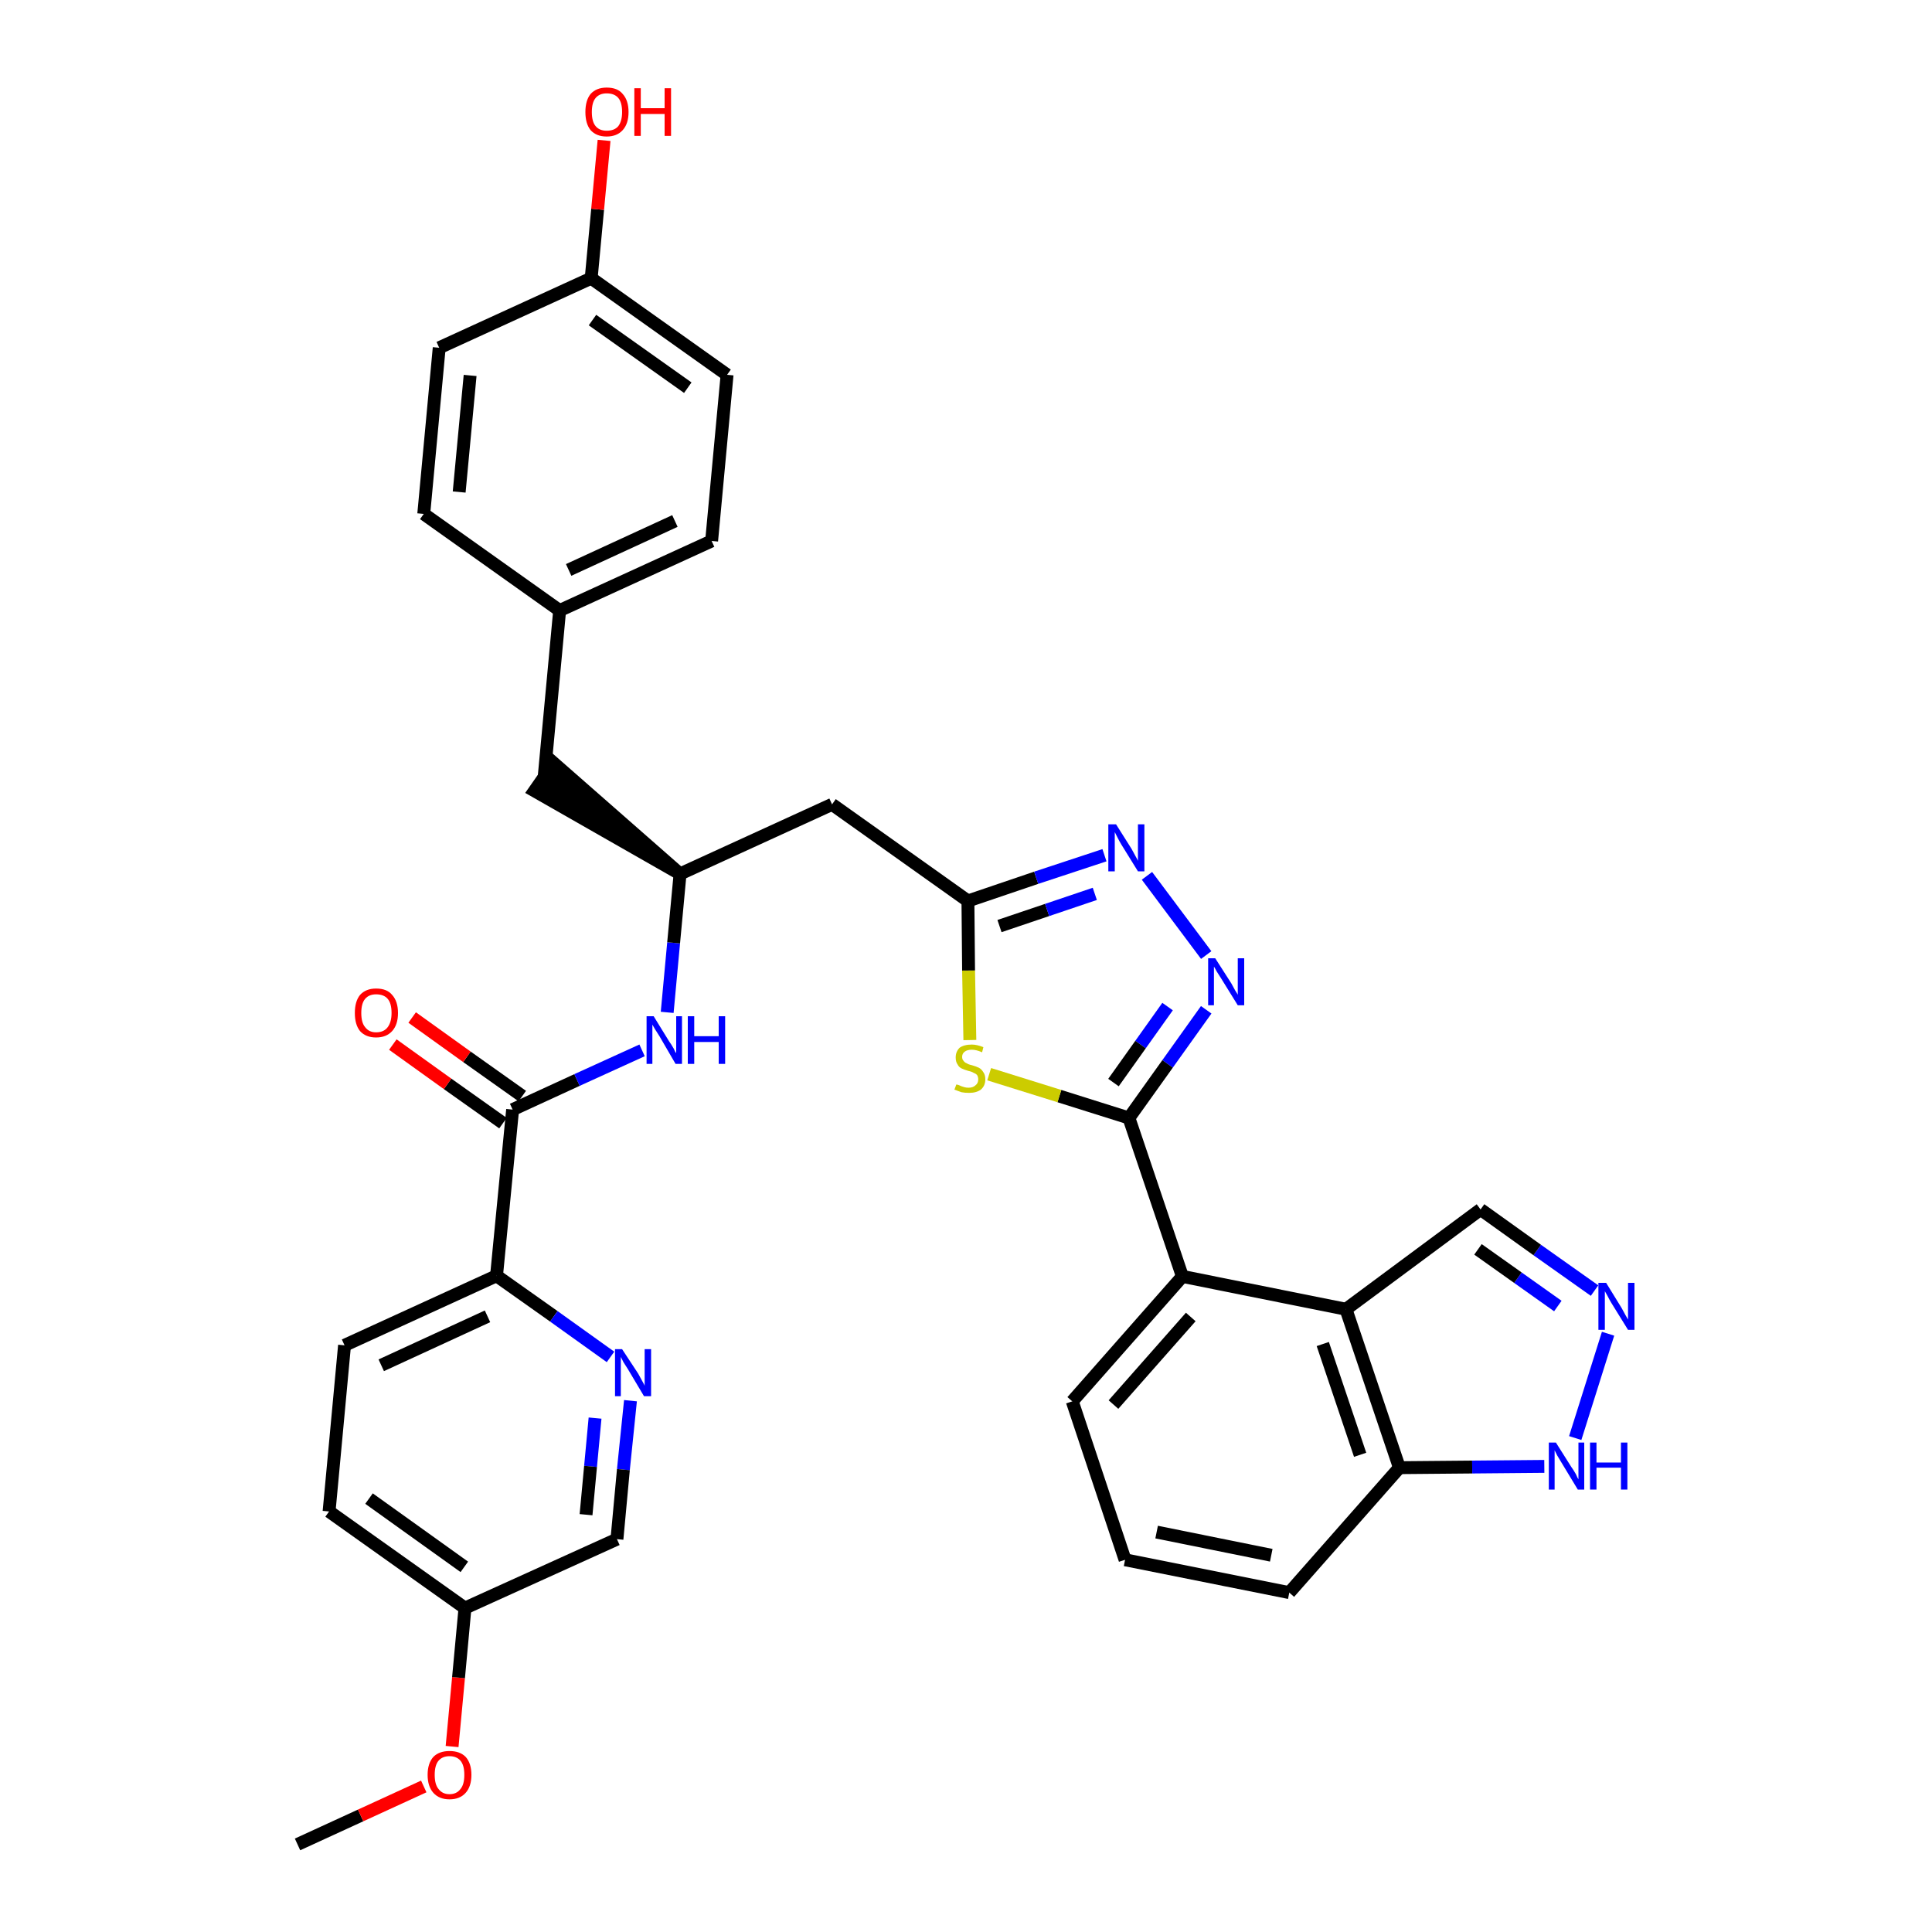 <?xml version='1.0' encoding='iso-8859-1'?>
<svg version='1.1' baseProfile='full'
              xmlns='http://www.w3.org/2000/svg'
                      xmlns:rdkit='http://www.rdkit.org/xml'
                      xmlns:xlink='http://www.w3.org/1999/xlink'
                  xml:space='preserve'
width='300px' height='300px' viewBox='0 0 300 300'>
<!-- END OF HEADER -->
<path class='bond-0 atom-0 atom-1' d='M 46.2,286.4 L 56.0,281.9' style='fill:none;fill-rule:evenodd;stroke:#000000;stroke-width:2.0px;stroke-linecap:butt;stroke-linejoin:miter;stroke-opacity:1' />
<path class='bond-0 atom-0 atom-1' d='M 56.0,281.9 L 65.8,277.4' style='fill:none;fill-rule:evenodd;stroke:#FF0000;stroke-width:2.0px;stroke-linecap:butt;stroke-linejoin:miter;stroke-opacity:1' />
<path class='bond-1 atom-1 atom-2' d='M 70.2,271.2 L 71.2,260.5' style='fill:none;fill-rule:evenodd;stroke:#FF0000;stroke-width:2.0px;stroke-linecap:butt;stroke-linejoin:miter;stroke-opacity:1' />
<path class='bond-1 atom-1 atom-2' d='M 71.2,260.5 L 72.2,249.7' style='fill:none;fill-rule:evenodd;stroke:#000000;stroke-width:2.0px;stroke-linecap:butt;stroke-linejoin:miter;stroke-opacity:1' />
<path class='bond-2 atom-2 atom-3' d='M 72.2,249.7 L 51.1,234.7' style='fill:none;fill-rule:evenodd;stroke:#000000;stroke-width:2.0px;stroke-linecap:butt;stroke-linejoin:miter;stroke-opacity:1' />
<path class='bond-2 atom-2 atom-3' d='M 72.1,243.3 L 57.3,232.7' style='fill:none;fill-rule:evenodd;stroke:#000000;stroke-width:2.0px;stroke-linecap:butt;stroke-linejoin:miter;stroke-opacity:1' />
<path class='bond-34 atom-34 atom-2' d='M 95.8,239.0 L 72.2,249.7' style='fill:none;fill-rule:evenodd;stroke:#000000;stroke-width:2.0px;stroke-linecap:butt;stroke-linejoin:miter;stroke-opacity:1' />
<path class='bond-3 atom-3 atom-4' d='M 51.1,234.7 L 53.5,208.9' style='fill:none;fill-rule:evenodd;stroke:#000000;stroke-width:2.0px;stroke-linecap:butt;stroke-linejoin:miter;stroke-opacity:1' />
<path class='bond-4 atom-4 atom-5' d='M 53.5,208.9 L 77.1,198.1' style='fill:none;fill-rule:evenodd;stroke:#000000;stroke-width:2.0px;stroke-linecap:butt;stroke-linejoin:miter;stroke-opacity:1' />
<path class='bond-4 atom-4 atom-5' d='M 59.2,212.0 L 75.7,204.4' style='fill:none;fill-rule:evenodd;stroke:#000000;stroke-width:2.0px;stroke-linecap:butt;stroke-linejoin:miter;stroke-opacity:1' />
<path class='bond-5 atom-5 atom-6' d='M 77.1,198.1 L 79.6,172.3' style='fill:none;fill-rule:evenodd;stroke:#000000;stroke-width:2.0px;stroke-linecap:butt;stroke-linejoin:miter;stroke-opacity:1' />
<path class='bond-32 atom-5 atom-33' d='M 77.1,198.1 L 86.0,204.4' style='fill:none;fill-rule:evenodd;stroke:#000000;stroke-width:2.0px;stroke-linecap:butt;stroke-linejoin:miter;stroke-opacity:1' />
<path class='bond-32 atom-5 atom-33' d='M 86.0,204.4 L 94.8,210.7' style='fill:none;fill-rule:evenodd;stroke:#0000FF;stroke-width:2.0px;stroke-linecap:butt;stroke-linejoin:miter;stroke-opacity:1' />
<path class='bond-6 atom-6 atom-7' d='M 81.1,170.2 L 72.5,164.1' style='fill:none;fill-rule:evenodd;stroke:#000000;stroke-width:2.0px;stroke-linecap:butt;stroke-linejoin:miter;stroke-opacity:1' />
<path class='bond-6 atom-6 atom-7' d='M 72.5,164.1 L 64.0,158.0' style='fill:none;fill-rule:evenodd;stroke:#FF0000;stroke-width:2.0px;stroke-linecap:butt;stroke-linejoin:miter;stroke-opacity:1' />
<path class='bond-6 atom-6 atom-7' d='M 78.1,174.4 L 69.5,168.3' style='fill:none;fill-rule:evenodd;stroke:#000000;stroke-width:2.0px;stroke-linecap:butt;stroke-linejoin:miter;stroke-opacity:1' />
<path class='bond-6 atom-6 atom-7' d='M 69.5,168.3 L 61.0,162.2' style='fill:none;fill-rule:evenodd;stroke:#FF0000;stroke-width:2.0px;stroke-linecap:butt;stroke-linejoin:miter;stroke-opacity:1' />
<path class='bond-7 atom-6 atom-8' d='M 79.6,172.3 L 89.6,167.7' style='fill:none;fill-rule:evenodd;stroke:#000000;stroke-width:2.0px;stroke-linecap:butt;stroke-linejoin:miter;stroke-opacity:1' />
<path class='bond-7 atom-6 atom-8' d='M 89.6,167.7 L 99.7,163.1' style='fill:none;fill-rule:evenodd;stroke:#0000FF;stroke-width:2.0px;stroke-linecap:butt;stroke-linejoin:miter;stroke-opacity:1' />
<path class='bond-8 atom-8 atom-9' d='M 103.6,157.2 L 104.6,146.4' style='fill:none;fill-rule:evenodd;stroke:#0000FF;stroke-width:2.0px;stroke-linecap:butt;stroke-linejoin:miter;stroke-opacity:1' />
<path class='bond-8 atom-8 atom-9' d='M 104.6,146.4 L 105.6,135.7' style='fill:none;fill-rule:evenodd;stroke:#000000;stroke-width:2.0px;stroke-linecap:butt;stroke-linejoin:miter;stroke-opacity:1' />
<path class='bond-9 atom-9 atom-10' d='M 105.6,135.7 L 86.0,118.5 L 83.0,122.8 Z' style='fill:#000000;fill-rule:evenodd;fill-opacity:1;stroke:#000000;stroke-width:2.0px;stroke-linecap:butt;stroke-linejoin:miter;stroke-opacity:1;' />
<path class='bond-17 atom-9 atom-18' d='M 105.6,135.7 L 129.2,124.9' style='fill:none;fill-rule:evenodd;stroke:#000000;stroke-width:2.0px;stroke-linecap:butt;stroke-linejoin:miter;stroke-opacity:1' />
<path class='bond-10 atom-10 atom-11' d='M 84.5,120.6 L 86.9,94.8' style='fill:none;fill-rule:evenodd;stroke:#000000;stroke-width:2.0px;stroke-linecap:butt;stroke-linejoin:miter;stroke-opacity:1' />
<path class='bond-11 atom-11 atom-12' d='M 86.9,94.8 L 110.5,84.0' style='fill:none;fill-rule:evenodd;stroke:#000000;stroke-width:2.0px;stroke-linecap:butt;stroke-linejoin:miter;stroke-opacity:1' />
<path class='bond-11 atom-11 atom-12' d='M 88.3,88.5 L 104.8,80.9' style='fill:none;fill-rule:evenodd;stroke:#000000;stroke-width:2.0px;stroke-linecap:butt;stroke-linejoin:miter;stroke-opacity:1' />
<path class='bond-35 atom-17 atom-11' d='M 65.8,79.8 L 86.9,94.8' style='fill:none;fill-rule:evenodd;stroke:#000000;stroke-width:2.0px;stroke-linecap:butt;stroke-linejoin:miter;stroke-opacity:1' />
<path class='bond-12 atom-12 atom-13' d='M 110.5,84.0 L 112.9,58.2' style='fill:none;fill-rule:evenodd;stroke:#000000;stroke-width:2.0px;stroke-linecap:butt;stroke-linejoin:miter;stroke-opacity:1' />
<path class='bond-13 atom-13 atom-14' d='M 112.9,58.2 L 91.8,43.2' style='fill:none;fill-rule:evenodd;stroke:#000000;stroke-width:2.0px;stroke-linecap:butt;stroke-linejoin:miter;stroke-opacity:1' />
<path class='bond-13 atom-13 atom-14' d='M 106.8,60.2 L 92.0,49.7' style='fill:none;fill-rule:evenodd;stroke:#000000;stroke-width:2.0px;stroke-linecap:butt;stroke-linejoin:miter;stroke-opacity:1' />
<path class='bond-14 atom-14 atom-15' d='M 91.8,43.2 L 92.8,32.5' style='fill:none;fill-rule:evenodd;stroke:#000000;stroke-width:2.0px;stroke-linecap:butt;stroke-linejoin:miter;stroke-opacity:1' />
<path class='bond-14 atom-14 atom-15' d='M 92.8,32.5 L 93.8,21.8' style='fill:none;fill-rule:evenodd;stroke:#FF0000;stroke-width:2.0px;stroke-linecap:butt;stroke-linejoin:miter;stroke-opacity:1' />
<path class='bond-15 atom-14 atom-16' d='M 91.8,43.2 L 68.2,54.0' style='fill:none;fill-rule:evenodd;stroke:#000000;stroke-width:2.0px;stroke-linecap:butt;stroke-linejoin:miter;stroke-opacity:1' />
<path class='bond-16 atom-16 atom-17' d='M 68.2,54.0 L 65.8,79.8' style='fill:none;fill-rule:evenodd;stroke:#000000;stroke-width:2.0px;stroke-linecap:butt;stroke-linejoin:miter;stroke-opacity:1' />
<path class='bond-16 atom-16 atom-17' d='M 73.0,58.3 L 71.3,76.4' style='fill:none;fill-rule:evenodd;stroke:#000000;stroke-width:2.0px;stroke-linecap:butt;stroke-linejoin:miter;stroke-opacity:1' />
<path class='bond-18 atom-18 atom-19' d='M 129.2,124.9 L 150.3,139.9' style='fill:none;fill-rule:evenodd;stroke:#000000;stroke-width:2.0px;stroke-linecap:butt;stroke-linejoin:miter;stroke-opacity:1' />
<path class='bond-19 atom-19 atom-20' d='M 150.3,139.9 L 160.9,136.3' style='fill:none;fill-rule:evenodd;stroke:#000000;stroke-width:2.0px;stroke-linecap:butt;stroke-linejoin:miter;stroke-opacity:1' />
<path class='bond-19 atom-19 atom-20' d='M 160.9,136.3 L 171.5,132.8' style='fill:none;fill-rule:evenodd;stroke:#0000FF;stroke-width:2.0px;stroke-linecap:butt;stroke-linejoin:miter;stroke-opacity:1' />
<path class='bond-19 atom-19 atom-20' d='M 155.2,143.8 L 162.6,141.3' style='fill:none;fill-rule:evenodd;stroke:#000000;stroke-width:2.0px;stroke-linecap:butt;stroke-linejoin:miter;stroke-opacity:1' />
<path class='bond-19 atom-19 atom-20' d='M 162.6,141.3 L 170.0,138.8' style='fill:none;fill-rule:evenodd;stroke:#0000FF;stroke-width:2.0px;stroke-linecap:butt;stroke-linejoin:miter;stroke-opacity:1' />
<path class='bond-36 atom-32 atom-19' d='M 150.6,161.5 L 150.4,150.7' style='fill:none;fill-rule:evenodd;stroke:#CCCC00;stroke-width:2.0px;stroke-linecap:butt;stroke-linejoin:miter;stroke-opacity:1' />
<path class='bond-36 atom-32 atom-19' d='M 150.4,150.7 L 150.3,139.9' style='fill:none;fill-rule:evenodd;stroke:#000000;stroke-width:2.0px;stroke-linecap:butt;stroke-linejoin:miter;stroke-opacity:1' />
<path class='bond-20 atom-20 atom-21' d='M 178.1,136.0 L 187.3,148.3' style='fill:none;fill-rule:evenodd;stroke:#0000FF;stroke-width:2.0px;stroke-linecap:butt;stroke-linejoin:miter;stroke-opacity:1' />
<path class='bond-21 atom-21 atom-22' d='M 187.3,156.8 L 181.3,165.2' style='fill:none;fill-rule:evenodd;stroke:#0000FF;stroke-width:2.0px;stroke-linecap:butt;stroke-linejoin:miter;stroke-opacity:1' />
<path class='bond-21 atom-21 atom-22' d='M 181.3,165.2 L 175.3,173.6' style='fill:none;fill-rule:evenodd;stroke:#000000;stroke-width:2.0px;stroke-linecap:butt;stroke-linejoin:miter;stroke-opacity:1' />
<path class='bond-21 atom-21 atom-22' d='M 181.3,156.3 L 177.1,162.2' style='fill:none;fill-rule:evenodd;stroke:#0000FF;stroke-width:2.0px;stroke-linecap:butt;stroke-linejoin:miter;stroke-opacity:1' />
<path class='bond-21 atom-21 atom-22' d='M 177.1,162.2 L 172.9,168.1' style='fill:none;fill-rule:evenodd;stroke:#000000;stroke-width:2.0px;stroke-linecap:butt;stroke-linejoin:miter;stroke-opacity:1' />
<path class='bond-22 atom-22 atom-23' d='M 175.3,173.6 L 183.6,198.2' style='fill:none;fill-rule:evenodd;stroke:#000000;stroke-width:2.0px;stroke-linecap:butt;stroke-linejoin:miter;stroke-opacity:1' />
<path class='bond-31 atom-22 atom-32' d='M 175.3,173.6 L 164.5,170.2' style='fill:none;fill-rule:evenodd;stroke:#000000;stroke-width:2.0px;stroke-linecap:butt;stroke-linejoin:miter;stroke-opacity:1' />
<path class='bond-31 atom-22 atom-32' d='M 164.5,170.2 L 153.6,166.8' style='fill:none;fill-rule:evenodd;stroke:#CCCC00;stroke-width:2.0px;stroke-linecap:butt;stroke-linejoin:miter;stroke-opacity:1' />
<path class='bond-23 atom-23 atom-24' d='M 183.6,198.2 L 166.5,217.6' style='fill:none;fill-rule:evenodd;stroke:#000000;stroke-width:2.0px;stroke-linecap:butt;stroke-linejoin:miter;stroke-opacity:1' />
<path class='bond-23 atom-23 atom-24' d='M 184.9,204.5 L 172.9,218.1' style='fill:none;fill-rule:evenodd;stroke:#000000;stroke-width:2.0px;stroke-linecap:butt;stroke-linejoin:miter;stroke-opacity:1' />
<path class='bond-37 atom-31 atom-23' d='M 209.0,203.3 L 183.6,198.2' style='fill:none;fill-rule:evenodd;stroke:#000000;stroke-width:2.0px;stroke-linecap:butt;stroke-linejoin:miter;stroke-opacity:1' />
<path class='bond-24 atom-24 atom-25' d='M 166.5,217.6 L 174.7,242.2' style='fill:none;fill-rule:evenodd;stroke:#000000;stroke-width:2.0px;stroke-linecap:butt;stroke-linejoin:miter;stroke-opacity:1' />
<path class='bond-25 atom-25 atom-26' d='M 174.7,242.2 L 200.2,247.3' style='fill:none;fill-rule:evenodd;stroke:#000000;stroke-width:2.0px;stroke-linecap:butt;stroke-linejoin:miter;stroke-opacity:1' />
<path class='bond-25 atom-25 atom-26' d='M 179.6,237.9 L 197.4,241.5' style='fill:none;fill-rule:evenodd;stroke:#000000;stroke-width:2.0px;stroke-linecap:butt;stroke-linejoin:miter;stroke-opacity:1' />
<path class='bond-26 atom-26 atom-27' d='M 200.2,247.3 L 217.3,227.9' style='fill:none;fill-rule:evenodd;stroke:#000000;stroke-width:2.0px;stroke-linecap:butt;stroke-linejoin:miter;stroke-opacity:1' />
<path class='bond-27 atom-27 atom-28' d='M 217.3,227.9 L 228.6,227.8' style='fill:none;fill-rule:evenodd;stroke:#000000;stroke-width:2.0px;stroke-linecap:butt;stroke-linejoin:miter;stroke-opacity:1' />
<path class='bond-27 atom-27 atom-28' d='M 228.6,227.8 L 239.8,227.7' style='fill:none;fill-rule:evenodd;stroke:#0000FF;stroke-width:2.0px;stroke-linecap:butt;stroke-linejoin:miter;stroke-opacity:1' />
<path class='bond-38 atom-31 atom-27' d='M 209.0,203.3 L 217.3,227.9' style='fill:none;fill-rule:evenodd;stroke:#000000;stroke-width:2.0px;stroke-linecap:butt;stroke-linejoin:miter;stroke-opacity:1' />
<path class='bond-38 atom-31 atom-27' d='M 205.4,208.7 L 211.2,225.9' style='fill:none;fill-rule:evenodd;stroke:#000000;stroke-width:2.0px;stroke-linecap:butt;stroke-linejoin:miter;stroke-opacity:1' />
<path class='bond-28 atom-28 atom-29' d='M 244.6,223.3 L 249.7,207.1' style='fill:none;fill-rule:evenodd;stroke:#0000FF;stroke-width:2.0px;stroke-linecap:butt;stroke-linejoin:miter;stroke-opacity:1' />
<path class='bond-29 atom-29 atom-30' d='M 247.6,200.4 L 238.7,194.1' style='fill:none;fill-rule:evenodd;stroke:#0000FF;stroke-width:2.0px;stroke-linecap:butt;stroke-linejoin:miter;stroke-opacity:1' />
<path class='bond-29 atom-29 atom-30' d='M 238.7,194.1 L 229.9,187.8' style='fill:none;fill-rule:evenodd;stroke:#000000;stroke-width:2.0px;stroke-linecap:butt;stroke-linejoin:miter;stroke-opacity:1' />
<path class='bond-29 atom-29 atom-30' d='M 241.9,202.8 L 235.7,198.4' style='fill:none;fill-rule:evenodd;stroke:#0000FF;stroke-width:2.0px;stroke-linecap:butt;stroke-linejoin:miter;stroke-opacity:1' />
<path class='bond-29 atom-29 atom-30' d='M 235.7,198.4 L 229.5,194.0' style='fill:none;fill-rule:evenodd;stroke:#000000;stroke-width:2.0px;stroke-linecap:butt;stroke-linejoin:miter;stroke-opacity:1' />
<path class='bond-30 atom-30 atom-31' d='M 229.9,187.8 L 209.0,203.3' style='fill:none;fill-rule:evenodd;stroke:#000000;stroke-width:2.0px;stroke-linecap:butt;stroke-linejoin:miter;stroke-opacity:1' />
<path class='bond-33 atom-33 atom-34' d='M 97.9,217.5 L 96.8,228.2' style='fill:none;fill-rule:evenodd;stroke:#0000FF;stroke-width:2.0px;stroke-linecap:butt;stroke-linejoin:miter;stroke-opacity:1' />
<path class='bond-33 atom-33 atom-34' d='M 96.8,228.2 L 95.8,239.0' style='fill:none;fill-rule:evenodd;stroke:#000000;stroke-width:2.0px;stroke-linecap:butt;stroke-linejoin:miter;stroke-opacity:1' />
<path class='bond-33 atom-33 atom-34' d='M 92.4,220.2 L 91.7,227.7' style='fill:none;fill-rule:evenodd;stroke:#0000FF;stroke-width:2.0px;stroke-linecap:butt;stroke-linejoin:miter;stroke-opacity:1' />
<path class='bond-33 atom-33 atom-34' d='M 91.7,227.7 L 91.0,235.2' style='fill:none;fill-rule:evenodd;stroke:#000000;stroke-width:2.0px;stroke-linecap:butt;stroke-linejoin:miter;stroke-opacity:1' />
<path  class='atom-1' d='M 66.4 275.6
Q 66.4 273.8, 67.3 272.8
Q 68.2 271.9, 69.8 271.9
Q 71.4 271.9, 72.3 272.8
Q 73.2 273.8, 73.2 275.6
Q 73.2 277.4, 72.3 278.4
Q 71.4 279.4, 69.8 279.4
Q 68.2 279.4, 67.3 278.4
Q 66.4 277.4, 66.4 275.6
M 69.8 278.6
Q 70.9 278.6, 71.5 277.8
Q 72.1 277.1, 72.1 275.6
Q 72.1 274.1, 71.5 273.4
Q 70.9 272.7, 69.8 272.7
Q 68.7 272.7, 68.1 273.4
Q 67.5 274.1, 67.5 275.6
Q 67.5 277.1, 68.1 277.8
Q 68.7 278.6, 69.8 278.6
' fill='#FF0000'/>
<path  class='atom-7' d='M 55.1 157.3
Q 55.1 155.5, 55.9 154.5
Q 56.8 153.5, 58.4 153.5
Q 60.1 153.5, 60.9 154.5
Q 61.8 155.5, 61.8 157.3
Q 61.8 159.1, 60.9 160.1
Q 60.0 161.1, 58.4 161.1
Q 56.8 161.1, 55.9 160.1
Q 55.1 159.1, 55.1 157.3
M 58.4 160.3
Q 59.6 160.3, 60.2 159.5
Q 60.8 158.7, 60.8 157.3
Q 60.8 155.8, 60.2 155.1
Q 59.6 154.4, 58.4 154.4
Q 57.3 154.4, 56.7 155.1
Q 56.1 155.8, 56.1 157.3
Q 56.1 158.8, 56.7 159.5
Q 57.3 160.3, 58.4 160.3
' fill='#FF0000'/>
<path  class='atom-8' d='M 101.5 157.8
L 103.9 161.7
Q 104.2 162.1, 104.6 162.8
Q 104.9 163.5, 105.0 163.5
L 105.0 157.8
L 105.9 157.8
L 105.9 165.2
L 104.9 165.2
L 102.4 160.9
Q 102.1 160.4, 101.7 159.8
Q 101.4 159.3, 101.3 159.1
L 101.3 165.2
L 100.4 165.2
L 100.4 157.8
L 101.5 157.8
' fill='#0000FF'/>
<path  class='atom-8' d='M 106.8 157.8
L 107.8 157.8
L 107.8 160.9
L 111.6 160.9
L 111.6 157.8
L 112.6 157.8
L 112.6 165.2
L 111.6 165.2
L 111.6 161.8
L 107.8 161.8
L 107.8 165.2
L 106.8 165.2
L 106.8 157.8
' fill='#0000FF'/>
<path  class='atom-15' d='M 90.9 17.4
Q 90.9 15.6, 91.7 14.6
Q 92.6 13.6, 94.2 13.6
Q 95.9 13.6, 96.7 14.6
Q 97.6 15.6, 97.6 17.4
Q 97.6 19.2, 96.7 20.2
Q 95.8 21.2, 94.2 21.2
Q 92.6 21.2, 91.7 20.2
Q 90.9 19.2, 90.9 17.4
M 94.2 20.3
Q 95.4 20.3, 96.0 19.6
Q 96.6 18.8, 96.6 17.4
Q 96.6 15.9, 96.0 15.2
Q 95.4 14.5, 94.2 14.5
Q 93.1 14.5, 92.5 15.2
Q 91.9 15.9, 91.9 17.4
Q 91.9 18.9, 92.5 19.6
Q 93.1 20.3, 94.2 20.3
' fill='#FF0000'/>
<path  class='atom-15' d='M 98.5 13.7
L 99.5 13.7
L 99.5 16.8
L 103.2 16.8
L 103.2 13.7
L 104.2 13.7
L 104.2 21.1
L 103.2 21.1
L 103.2 17.7
L 99.5 17.7
L 99.5 21.1
L 98.5 21.1
L 98.5 13.7
' fill='#FF0000'/>
<path  class='atom-20' d='M 173.3 128.0
L 175.7 131.8
Q 175.9 132.2, 176.3 132.9
Q 176.7 133.6, 176.7 133.7
L 176.7 128.0
L 177.7 128.0
L 177.7 135.3
L 176.7 135.3
L 174.1 131.1
Q 173.8 130.6, 173.5 130.0
Q 173.2 129.4, 173.1 129.2
L 173.1 135.3
L 172.1 135.3
L 172.1 128.0
L 173.3 128.0
' fill='#0000FF'/>
<path  class='atom-21' d='M 188.7 148.8
L 191.2 152.7
Q 191.4 153.1, 191.8 153.8
Q 192.2 154.4, 192.2 154.5
L 192.2 148.8
L 193.2 148.8
L 193.2 156.1
L 192.2 156.1
L 189.6 151.9
Q 189.3 151.4, 188.9 150.8
Q 188.6 150.2, 188.5 150.1
L 188.5 156.1
L 187.6 156.1
L 187.6 148.8
L 188.7 148.8
' fill='#0000FF'/>
<path  class='atom-28' d='M 241.6 224.0
L 244.0 227.8
Q 244.3 228.2, 244.7 228.9
Q 245.0 229.6, 245.1 229.7
L 245.1 224.0
L 246.0 224.0
L 246.0 231.3
L 245.0 231.3
L 242.4 227.0
Q 242.1 226.5, 241.8 226.0
Q 241.5 225.4, 241.4 225.2
L 241.4 231.3
L 240.5 231.3
L 240.5 224.0
L 241.6 224.0
' fill='#0000FF'/>
<path  class='atom-28' d='M 246.9 224.0
L 247.9 224.0
L 247.9 227.1
L 251.7 227.1
L 251.7 224.0
L 252.7 224.0
L 252.7 231.3
L 251.7 231.3
L 251.7 227.9
L 247.9 227.9
L 247.9 231.3
L 246.9 231.3
L 246.9 224.0
' fill='#0000FF'/>
<path  class='atom-29' d='M 249.4 199.2
L 251.8 203.1
Q 252.0 203.5, 252.4 204.2
Q 252.8 204.9, 252.8 204.9
L 252.8 199.2
L 253.8 199.2
L 253.8 206.5
L 252.8 206.5
L 250.2 202.3
Q 249.9 201.8, 249.6 201.2
Q 249.3 200.7, 249.2 200.5
L 249.2 206.5
L 248.2 206.5
L 248.2 199.2
L 249.4 199.2
' fill='#0000FF'/>
<path  class='atom-32' d='M 148.5 168.4
Q 148.6 168.4, 148.9 168.5
Q 149.3 168.7, 149.7 168.8
Q 150.0 168.9, 150.4 168.9
Q 151.1 168.9, 151.5 168.5
Q 151.9 168.2, 151.9 167.6
Q 151.9 167.2, 151.7 166.9
Q 151.5 166.7, 151.2 166.6
Q 150.9 166.4, 150.4 166.3
Q 149.7 166.1, 149.3 165.9
Q 148.9 165.7, 148.7 165.3
Q 148.4 164.9, 148.4 164.2
Q 148.4 163.3, 149.0 162.7
Q 149.7 162.2, 150.9 162.2
Q 151.7 162.2, 152.7 162.6
L 152.5 163.4
Q 151.6 163.0, 150.9 163.0
Q 150.2 163.0, 149.8 163.3
Q 149.4 163.6, 149.4 164.1
Q 149.4 164.5, 149.6 164.7
Q 149.8 165.0, 150.1 165.1
Q 150.4 165.3, 150.9 165.4
Q 151.6 165.6, 152.0 165.8
Q 152.4 166.0, 152.7 166.5
Q 153.0 166.9, 153.0 167.6
Q 153.0 168.6, 152.3 169.2
Q 151.6 169.7, 150.5 169.7
Q 149.8 169.7, 149.3 169.6
Q 148.8 169.4, 148.2 169.2
L 148.5 168.4
' fill='#CCCC00'/>
<path  class='atom-33' d='M 96.6 209.5
L 99.1 213.3
Q 99.3 213.7, 99.7 214.4
Q 100.1 215.1, 100.1 215.2
L 100.1 209.5
L 101.1 209.5
L 101.1 216.8
L 100.0 216.8
L 97.5 212.6
Q 97.2 212.1, 96.8 211.5
Q 96.5 210.9, 96.4 210.7
L 96.4 216.8
L 95.5 216.8
L 95.5 209.5
L 96.6 209.5
' fill='#0000FF'/>
</svg>
